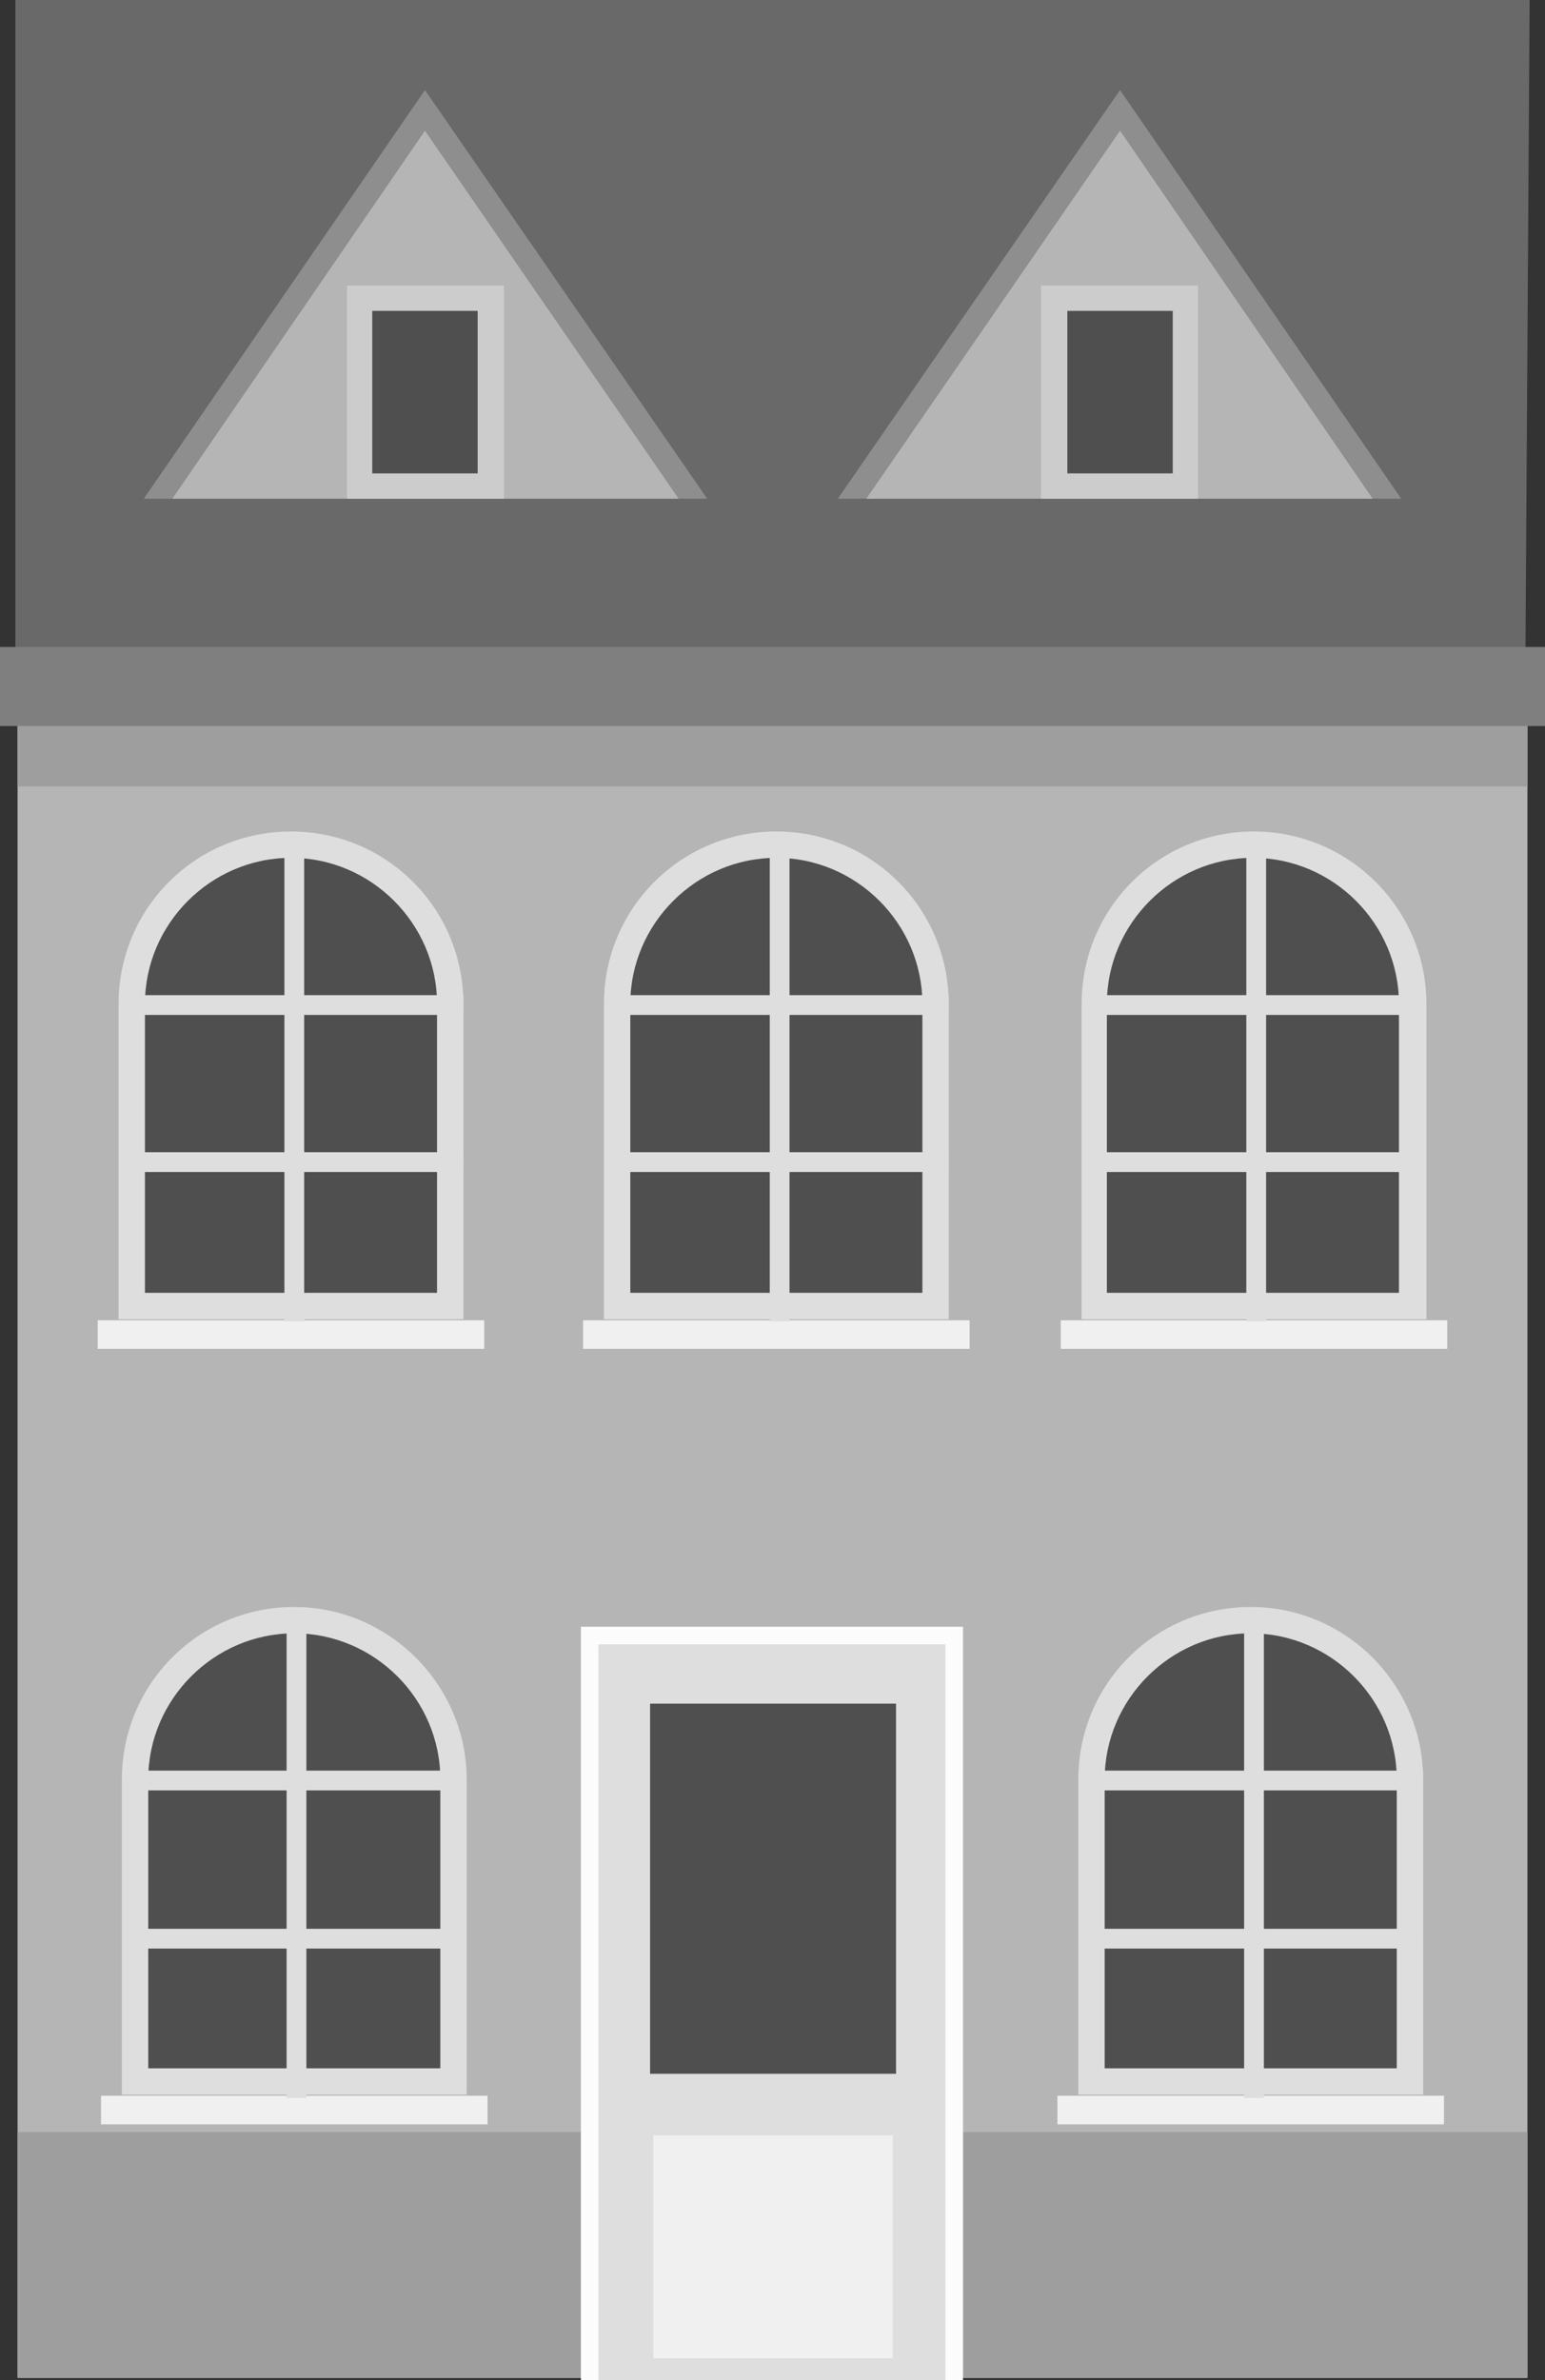 <?xml version="1.0" encoding="utf-8"?>
<!-- Generator: Adobe Illustrator 19.0.0, SVG Export Plug-In . SVG Version: 6.00 Build 0)  -->
<svg version="1.1" id="Layer_1" xmlns="http://www.w3.org/2000/svg" xmlns:xlink="http://www.w3.org/1999/xlink" x="0px" y="0px"
	 viewBox="0 0 140.7 216.7" style="enable-background:new 0 0 140.7 216.7;" xml:space="preserve">
<rect x="0" y="0" width="140.7" height="216.7" fill="#333333" stroke="none"/>
<style type="text/css">
	.st0{fill:#B5B5B5;}
	.st1{fill:#9E9E9E;}
	.st2{fill:#696969;}
	.st3{fill:#7F7F7F;}
	.st4{fill:#8E8E8E;}
	.st5{fill:#4F4F4F;}
	.st6{fill:#CCCCCC;}
	.st7{fill:#FCFCFC;}
	.st8{fill:#DEDEDE;}
	.st9{fill:#F0F0F0;}
</style>
<g>
	<rect id="XMLID_58_" x="1.6" y="62.5" class="st0" width="137.5" height="153.9"/>
	<rect id="XMLID_57_" x="1.6" y="62.5" class="st1" width="137.5" height="9.1"/>
	<polygon id="XMLID_56_" class="st2" points="1.4,62.5 138.9,62.5 139.3,0 1.4,0 	"/>
	<rect id="XMLID_55_" x="0" y="58.9" class="st3" width="140.7" height="7.2"/>
	<g>
		<g>
			<g>
				<path id="XMLID_158_" class="st4" d="M13.1,45.4h51.3L38.7,8.2L13.1,45.4z M19.1,44.1l19.6-28.4l19.6,28.4H19.1z"/>
			</g>
			<polygon id="XMLID_52_" class="st0" points="15.7,45.4 61.8,45.4 38.7,11.9 			"/>
			<g>
				<rect id="XMLID_51_" x="32.7" y="27.2" class="st5" width="11.9" height="17.1"/>
				<g>
					<path id="XMLID_157_" class="st6" d="M31.6,45.4h14.3V26H31.6V45.4z M33.9,28.3h9.6v14.8h-9.6V28.3z"/>
				</g>
			</g>
		</g>
		<g>
			<g>
				<path id="XMLID_156_" class="st4" d="M76.3,45.4h51.3L102,8.2L76.3,45.4z M82.4,44.1L102,15.6l19.6,28.4H82.4z"/>
			</g>
			<polygon id="XMLID_46_" class="st0" points="78.9,45.4 125,45.4 102,11.9 			"/>
			<g>
				<rect id="XMLID_45_" x="96" y="27.2" class="st5" width="11.9" height="17.1"/>
				<g>
					<path id="XMLID_155_" class="st6" d="M94.8,45.4h14.3V26H94.8V45.4z M97.2,28.3h9.6v14.8h-9.6V28.3z"/>
				</g>
			</g>
		</g>
	</g>
	<rect id="XMLID_42_" x="1.6" y="194.1" class="st1" width="137.5" height="22.4"/>
	<g>
		<g>
			<path id="XMLID_154_" class="st7" d="M52.9,216.7h34.8v-68.6H52.9V216.7z M56.1,151.3h28.5v64.8H56.1V151.3z"/>
		</g>
		<rect id="XMLID_39_" x="54.5" y="149.7" class="st8" width="31.6" height="67.1"/>
		<rect id="XMLID_38_" x="59.2" y="155.1" class="st5" width="22.4" height="33.7"/>
		<rect id="XMLID_37_" x="59.5" y="194.4" class="st9" width="21.8" height="20.3"/>
	</g>
	<g>
		<g>
			<path id="XMLID_36_" class="st5" d="M26.8,147.5c-8,0-14.5,6.5-14.5,14.5v27.5h29V162C41.3,154,34.8,147.5,26.8,147.5z"/>
			<g>
				<path id="XMLID_153_" class="st8" d="M26.8,146.3c-8.7,0-15.7,7-15.7,15.7v28.7h31.4V162C42.5,153.4,35.4,146.3,26.8,146.3z
					 M40.1,188.3H13.5V162c0-7.3,6-13.3,13.3-13.3c7.3,0,13.3,6,13.3,13.3V188.3z"/>
			</g>
			<rect id="XMLID_33_" x="9.2" y="190.8" class="st9" width="35.2" height="2.6"/>
			<rect id="XMLID_32_" x="26.1" y="148.3" class="st8" width="1.8" height="42.7"/>
			<rect id="XMLID_31_" x="12.6" y="161.2" class="st8" width="29.8" height="1.8"/>
			<rect id="XMLID_30_" x="12.6" y="175.6" class="st8" width="29.8" height="1.8"/>
		</g>
		<g>
			<path id="XMLID_29_" class="st5" d="M113.9,147.5c-8,0-14.5,6.5-14.5,14.5v27.5h29V162C128.4,154,121.9,147.5,113.9,147.5z"/>
			<g>
				<path id="XMLID_152_" class="st8" d="M113.9,146.3c-8.7,0-15.7,7-15.7,15.7v28.7h31.4V162C129.6,153.4,122.6,146.3,113.9,146.3z
					 M127.2,188.3h-26.6V162c0-7.3,6-13.3,13.3-13.3c7.3,0,13.3,6,13.3,13.3V188.3z"/>
			</g>
			<rect id="XMLID_26_" x="96.3" y="190.8" class="st9" width="35.2" height="2.6"/>
			<rect id="XMLID_25_" x="113.3" y="148.3" class="st8" width="1.8" height="42.7"/>
			<rect id="XMLID_24_" x="99.8" y="161.2" class="st8" width="29.8" height="1.8"/>
			<rect id="XMLID_23_" x="99.8" y="175.6" class="st8" width="29.8" height="1.8"/>
		</g>
	</g>
	<g>
		<g>
			<path id="XMLID_22_" class="st5" d="M26.5,76.9c-8,0-14.5,6.5-14.5,14.5v27.5h29V91.4C41,83.4,34.5,76.9,26.5,76.9z"/>
			<g>
				<path id="XMLID_151_" class="st8" d="M26.5,75.7c-8.7,0-15.7,7-15.7,15.7v28.7h31.4V91.4C42.2,82.7,35.2,75.7,26.5,75.7z
					 M39.8,117.7H13.2V91.4c0-7.3,6-13.3,13.3-13.3c7.3,0,13.3,6,13.3,13.3V117.7z"/>
			</g>
			<rect id="XMLID_19_" x="8.9" y="120.2" class="st9" width="35.2" height="2.6"/>
			<rect id="XMLID_18_" x="25.9" y="77.6" class="st8" width="1.8" height="42.7"/>
			<rect id="XMLID_17_" x="12.4" y="90.6" class="st8" width="29.8" height="1.8"/>
			<rect id="XMLID_16_" x="12.4" y="104.9" class="st8" width="29.8" height="1.8"/>
		</g>
		<g>
			<path id="XMLID_15_" class="st5" d="M70.7,76.9c-8,0-14.5,6.5-14.5,14.5v27.5h29V91.4C85.2,83.4,78.7,76.9,70.7,76.9z"/>
			<g>
				<path id="XMLID_150_" class="st8" d="M70.7,75.7c-8.7,0-15.7,7-15.7,15.7v28.7h31.4V91.4C86.4,82.7,79.4,75.7,70.7,75.7z
					 M84,117.7H57.4V91.4c0-7.3,6-13.3,13.3-13.3c7.3,0,13.3,6,13.3,13.3V117.7z"/>
			</g>
			<rect id="XMLID_12_" x="53.1" y="120.2" class="st9" width="35.2" height="2.6"/>
			<rect id="XMLID_11_" x="70.1" y="77.6" class="st8" width="1.8" height="42.7"/>
			<rect id="XMLID_10_" x="56.6" y="90.6" class="st8" width="29.8" height="1.8"/>
			<rect id="XMLID_9_" x="56.6" y="104.9" class="st8" width="29.8" height="1.8"/>
		</g>
		<g>
			<path id="XMLID_8_" class="st5" d="M114.2,76.9c-8,0-14.5,6.5-14.5,14.5v27.5h29V91.4C128.7,83.4,122.2,76.9,114.2,76.9z"/>
			<g>
				<path id="XMLID_149_" class="st8" d="M114.2,75.7c-8.7,0-15.7,7-15.7,15.7v28.7h31.4V91.4C129.9,82.7,122.8,75.7,114.2,75.7z
					 M127.4,117.7h-26.6V91.4c0-7.3,6-13.3,13.3-13.3c7.3,0,13.3,6,13.3,13.3V117.7z"/>
			</g>
			<rect id="XMLID_5_" x="96.6" y="120.2" class="st9" width="35.2" height="2.6"/>
			<rect id="XMLID_4_" x="113.5" y="77.6" class="st8" width="1.8" height="42.7"/>
			<rect id="XMLID_3_" x="100" y="90.6" class="st8" width="29.8" height="1.8"/>
			<rect id="XMLID_2_" x="100" y="104.9" class="st8" width="29.8" height="1.8"/>
		</g>
	</g>
</g>
</svg>
